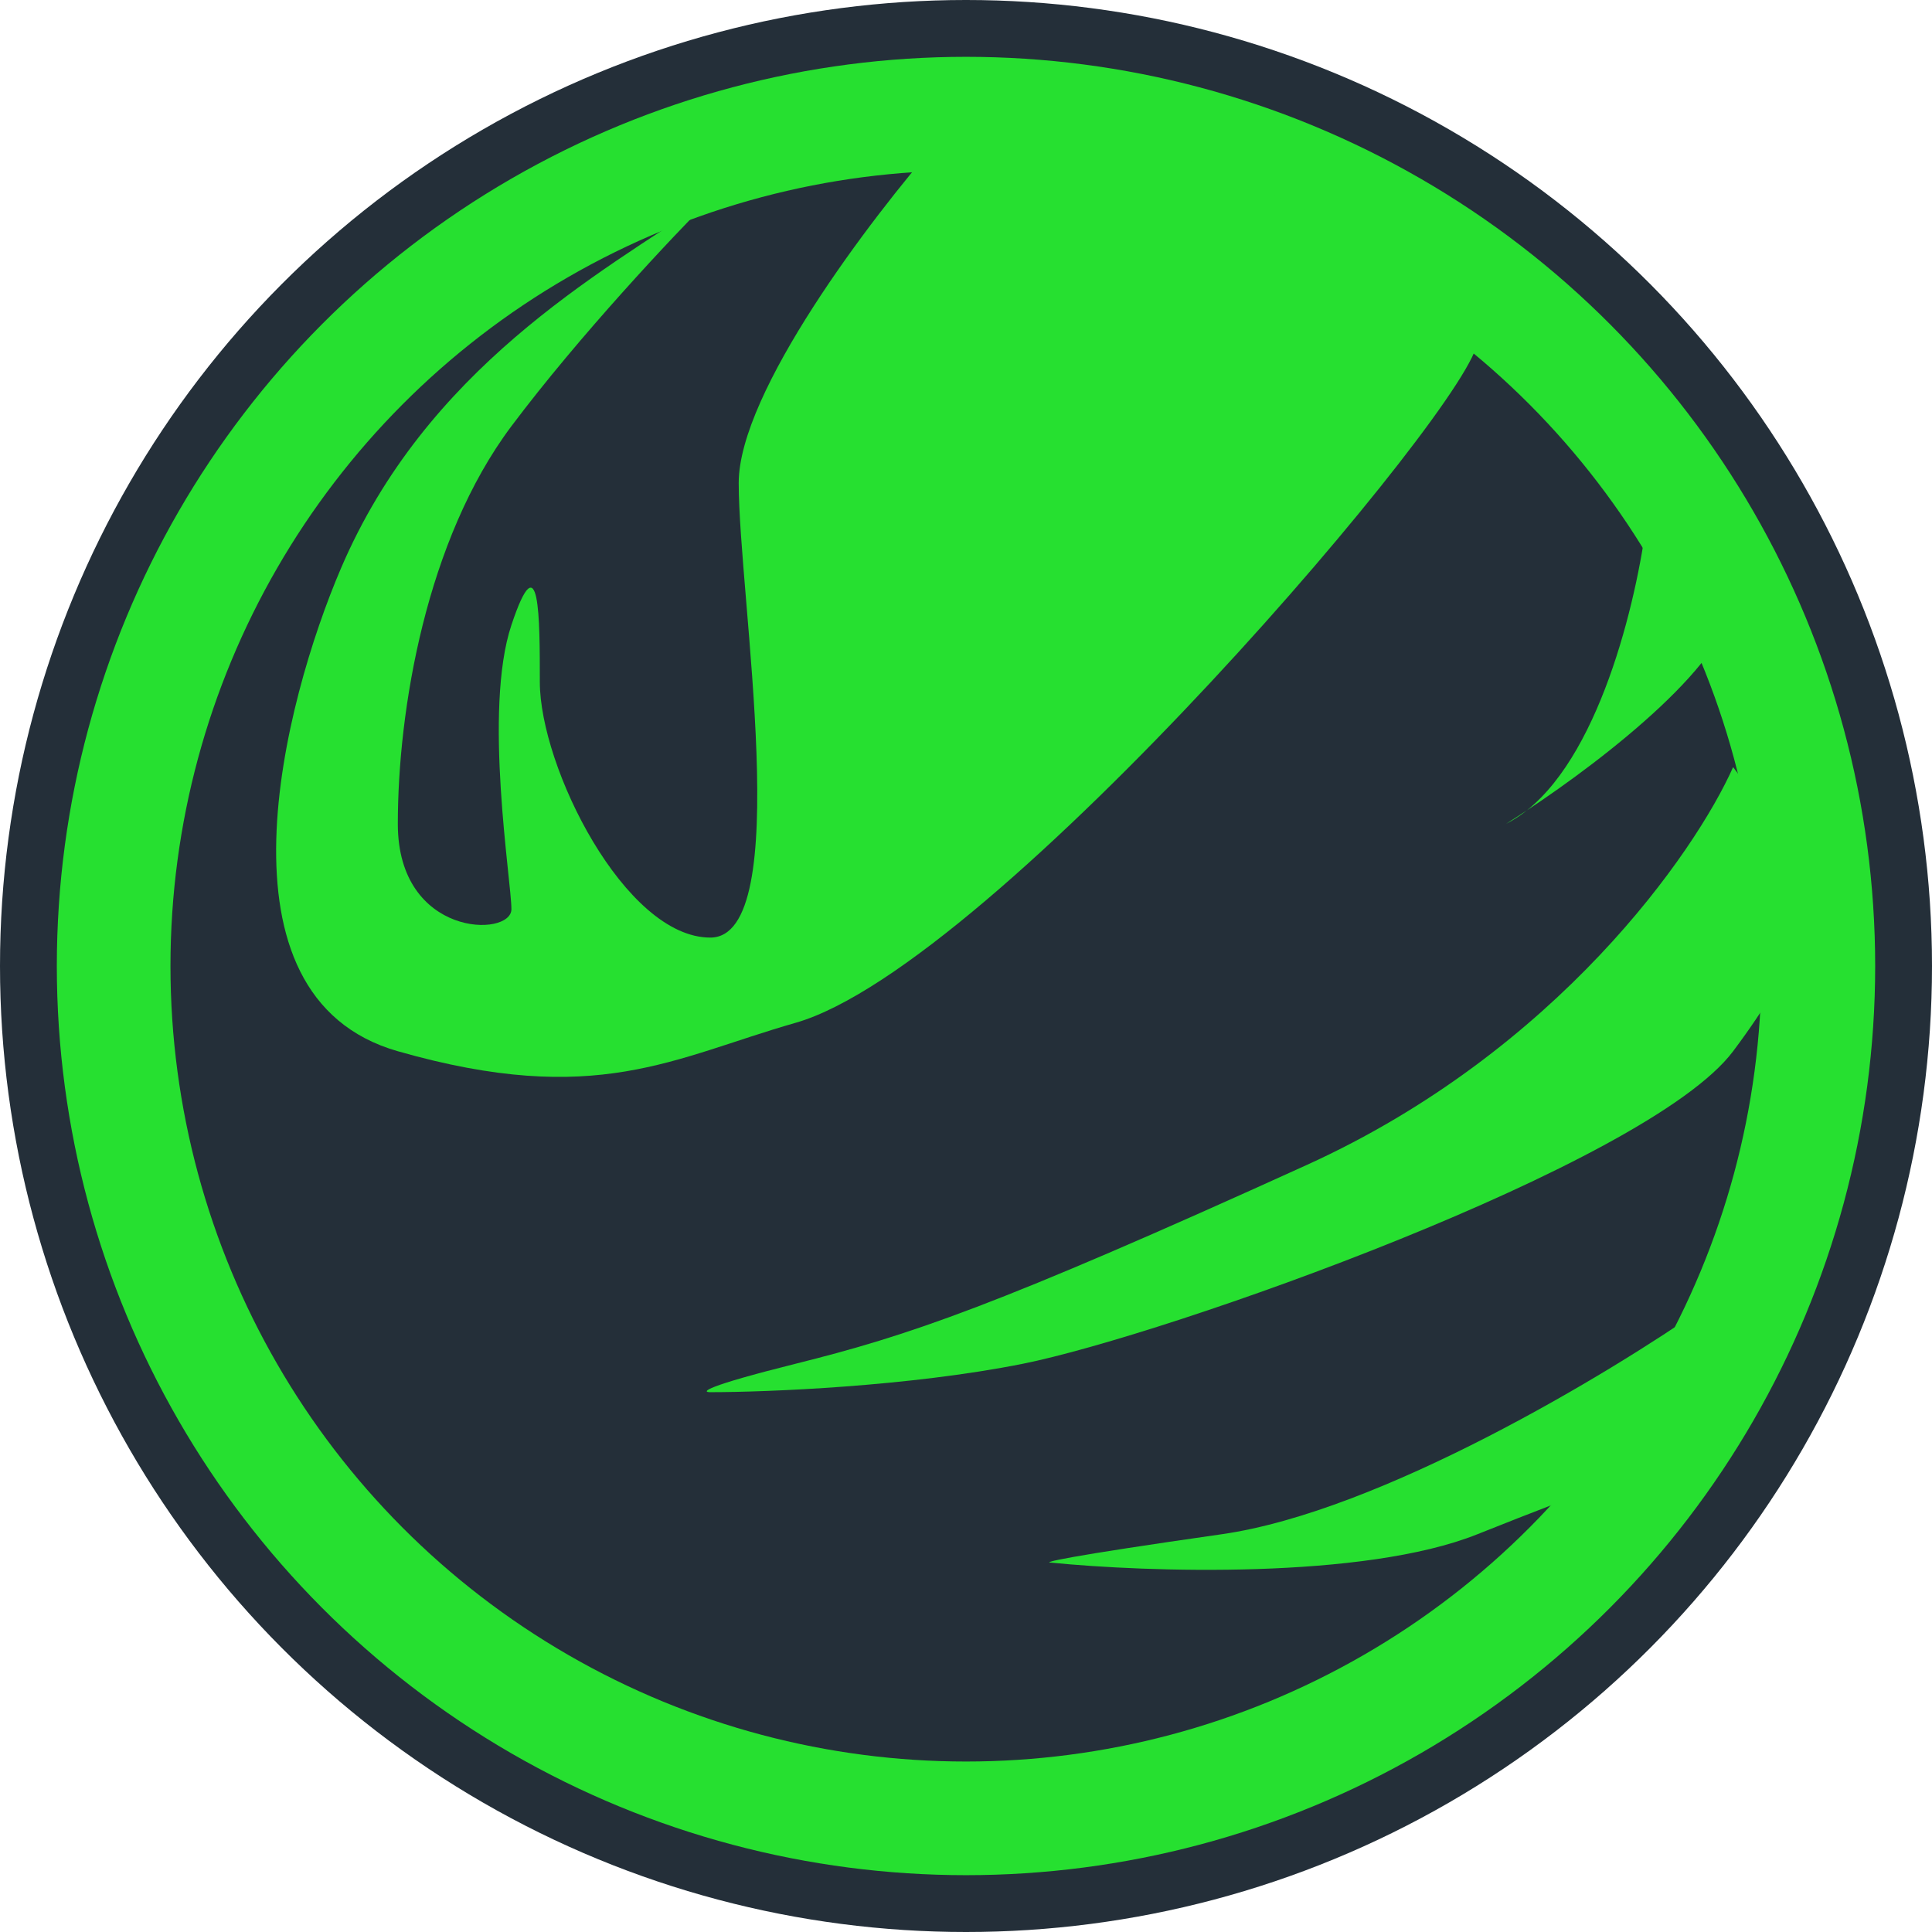 <svg width="34" height="34" viewBox="0 0 34 34" fill="none" xmlns="http://www.w3.org/2000/svg">
<circle cx="17" cy="17" r="17" fill="#242F39"/>
<circle cx="17" cy="17" r="15" stroke="#26E030" stroke-width="2"/>
<path d="M13 8.5C13 6.9 15.334 3.833 16.5 2.5H19.5C21 2.5 26 5 26 6C26 7 17.5 17 14 18C11.85 18.614 10.5 19.5 7.001 18.5C3.635 17.538 4.997 12.344 6.001 10C7.5 6.5 10.501 4.833 12.5 3.5C11.834 4.167 10.201 5.9 9 7.5C7.5 9.5 7.001 12.5 7.001 14.5C7.001 16.5 9 16.5 9 16C9 15.5 8.5 12.5 9 11C9.5 9.5 9.5 10.882 9.5 12V12C9.5 13.5 11 16.5 12.5 16.5C14 16.5 13 10.5 13 8.5Z" fill="#26E030"/>
<path d="M26.872 14.26C28.215 13.192 28.847 10.378 29 9C29.5 9 30.5 9.3 30.5 10.5C30.5 11.597 28.274 13.333 26.872 14.26C26.754 14.354 26.63 14.435 26.5 14.5C26.615 14.428 26.74 14.348 26.872 14.26Z" fill="#26E030"/>
<path d="M23 20.5C27.4 18.5 29.833 15 30.5 13.5L32 15.5C32 15.833 31.7 16.9 30.5 18.5C29 20.5 20.5 23.5 18 24C16 24.4 13.5 24.5 12.5 24.5C12.334 24.5 12.4 24.4 14 24C16 23.5 17.5 23 23 20.5Z" fill="#26E030"/>
<path d="M21.5 27C24.3 26.6 28.333 24.167 30 23V25.5C29.5 25.667 28 26.2 26 27C24 27.8 20.167 27.667 18.5 27.5C18.333 27.5 18.7 27.4 21.5 27Z" fill="#26E030"/>
</svg>
